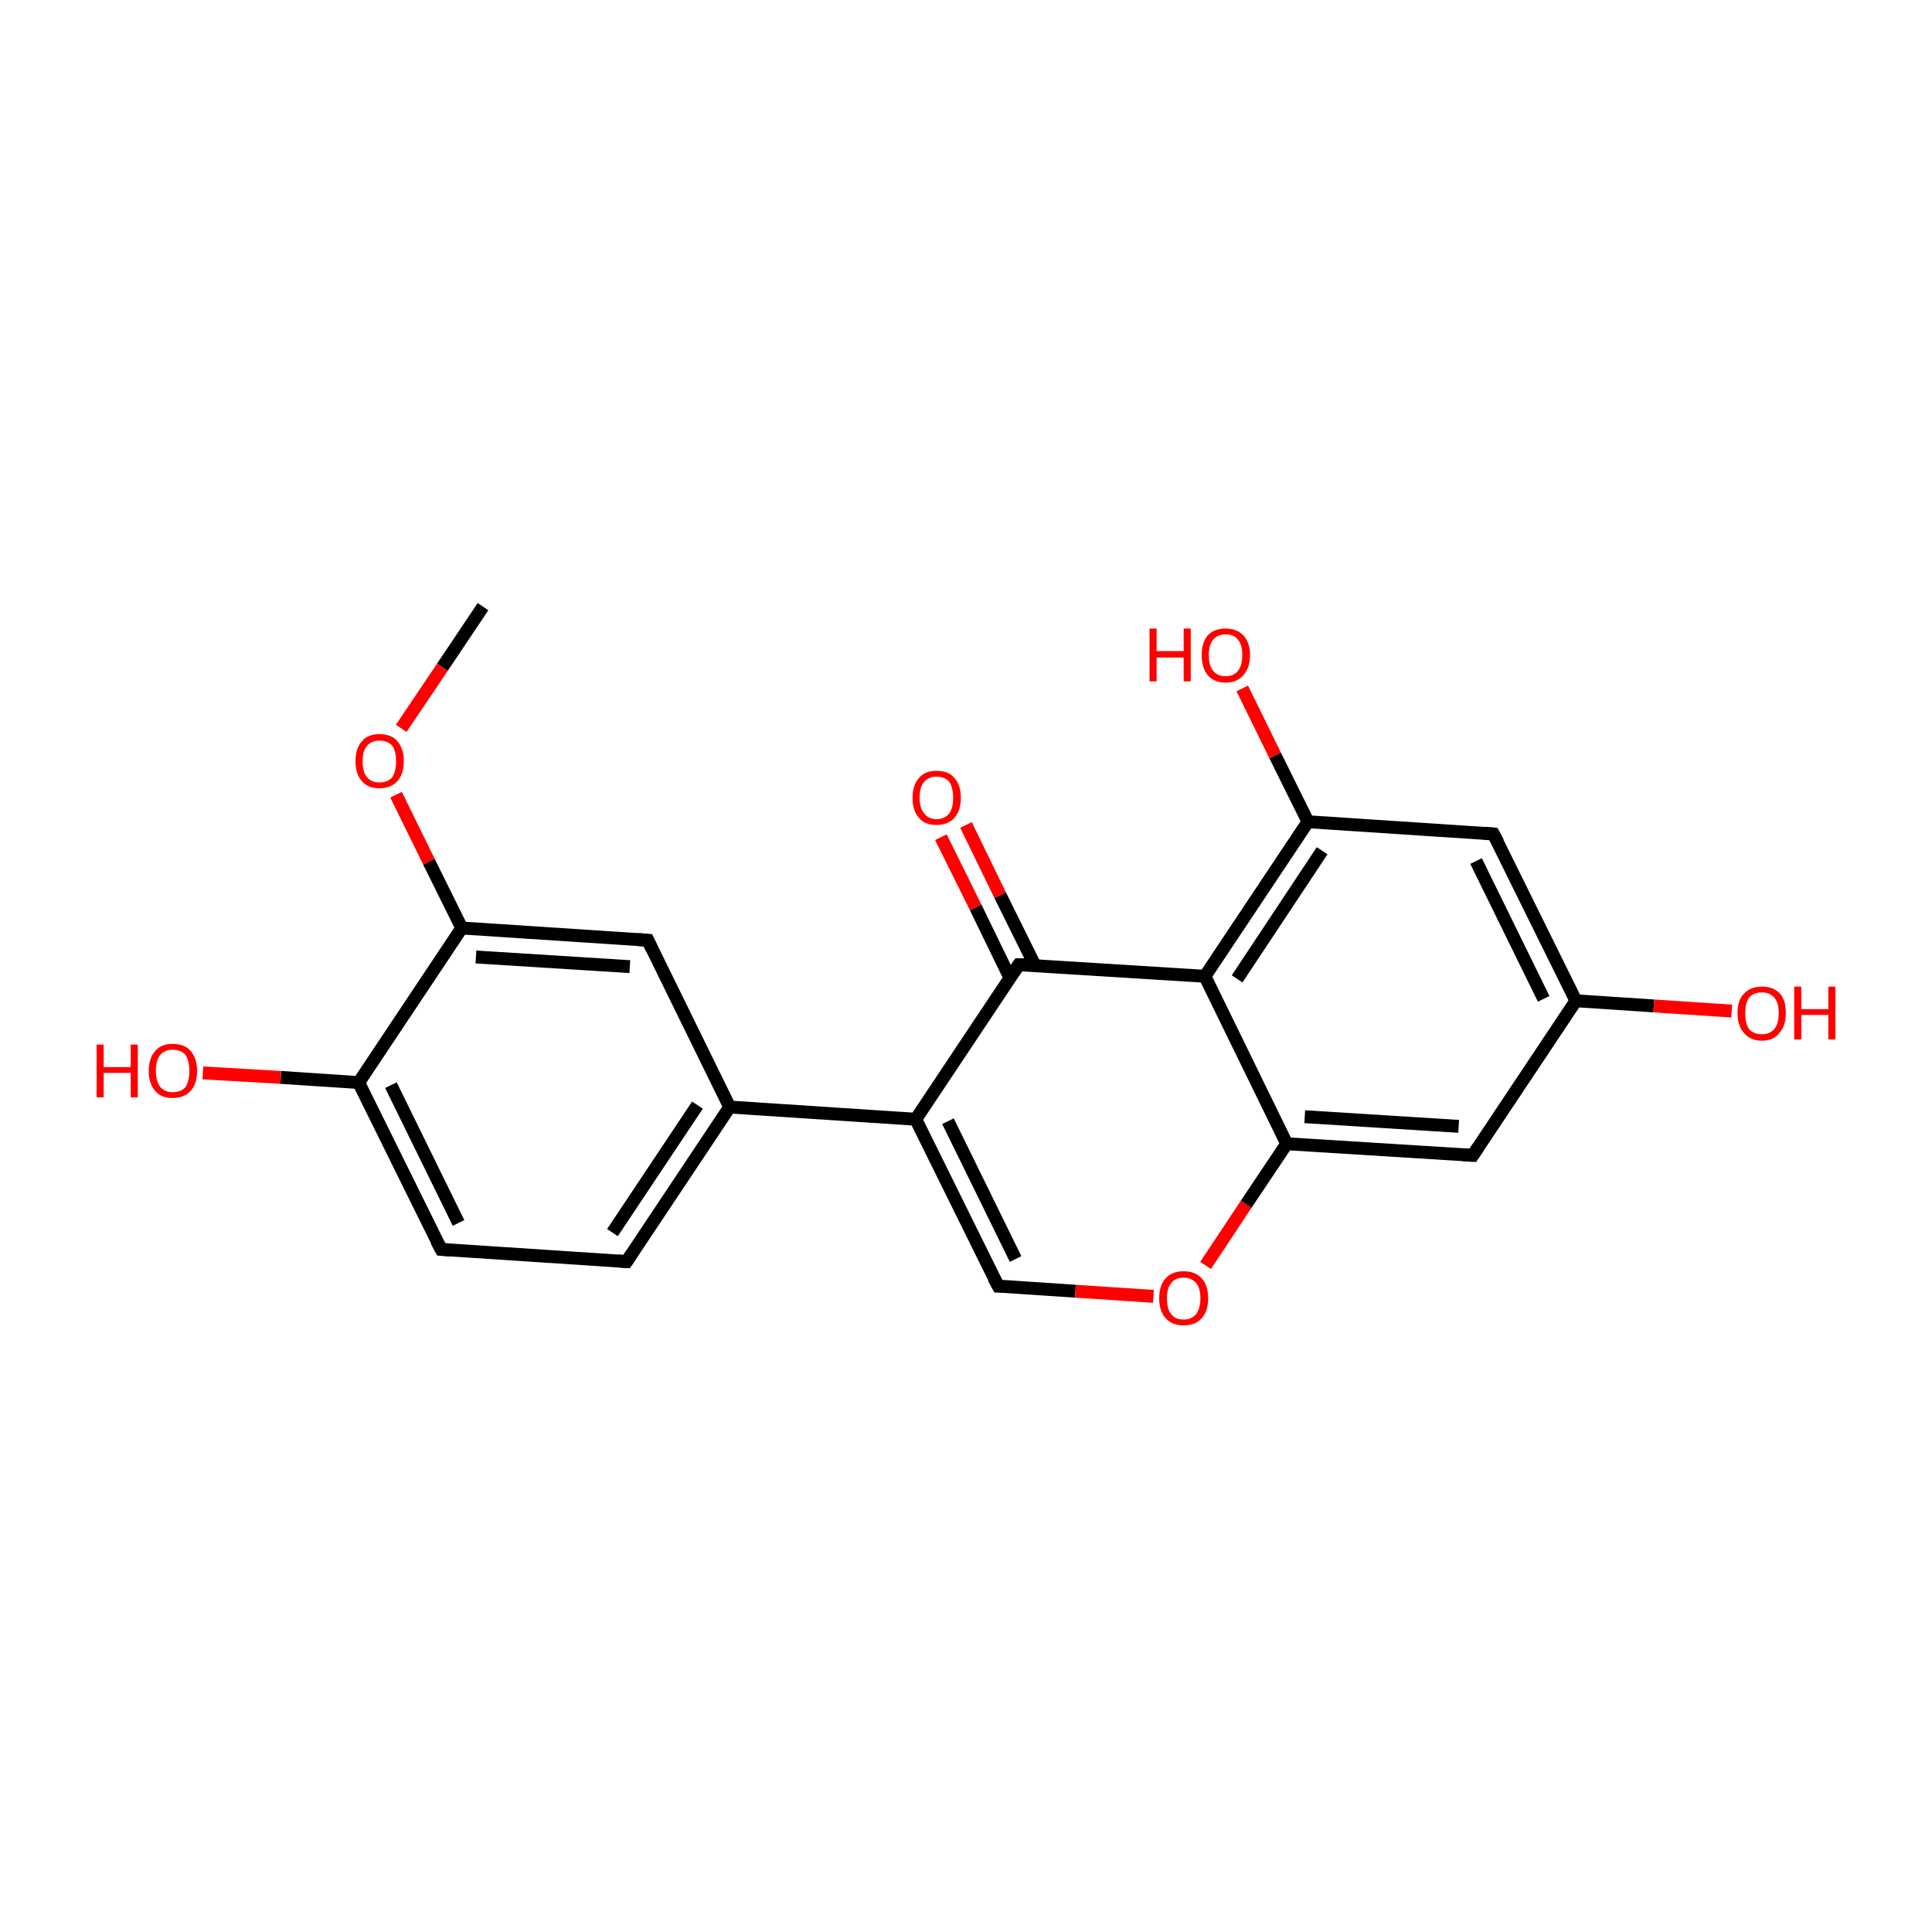 <?xml version='1.0' encoding='iso-8859-1'?>
<svg version='1.1' baseProfile='full'
              xmlns='http://www.w3.org/2000/svg'
                      xmlns:rdkit='http://www.rdkit.org/xml'
                      xmlns:xlink='http://www.w3.org/1999/xlink'
                  xml:space='preserve'
width='300px' height='300px' viewBox='0 0 300 300'>
<!-- END OF HEADER -->
<rect style='opacity:1.0;fill:#FFFFFF;stroke:none' width='300.0' height='300.0' x='0.0' y='0.0'> </rect>
<path class='bond-0 atom-0 atom-1' d='M 75.0,94.2 L 68.7,103.6' style='fill:none;fill-rule:evenodd;stroke:#000000;stroke-width:2.0px;stroke-linecap:butt;stroke-linejoin:miter;stroke-opacity:1' />
<path class='bond-0 atom-0 atom-1' d='M 68.7,103.6 L 62.3,113.1' style='fill:none;fill-rule:evenodd;stroke:#FF0000;stroke-width:2.0px;stroke-linecap:butt;stroke-linejoin:miter;stroke-opacity:1' />
<path class='bond-1 atom-1 atom-2' d='M 61.5,123.4 L 66.6,133.8' style='fill:none;fill-rule:evenodd;stroke:#FF0000;stroke-width:2.0px;stroke-linecap:butt;stroke-linejoin:miter;stroke-opacity:1' />
<path class='bond-1 atom-1 atom-2' d='M 66.6,133.8 L 71.7,144.1' style='fill:none;fill-rule:evenodd;stroke:#000000;stroke-width:2.0px;stroke-linecap:butt;stroke-linejoin:miter;stroke-opacity:1' />
<path class='bond-2 atom-2 atom-3' d='M 71.7,144.1 L 100.6,146.0' style='fill:none;fill-rule:evenodd;stroke:#000000;stroke-width:2.0px;stroke-linecap:butt;stroke-linejoin:miter;stroke-opacity:1' />
<path class='bond-2 atom-2 atom-3' d='M 73.9,148.6 L 97.8,150.1' style='fill:none;fill-rule:evenodd;stroke:#000000;stroke-width:2.0px;stroke-linecap:butt;stroke-linejoin:miter;stroke-opacity:1' />
<path class='bond-3 atom-3 atom-4' d='M 100.6,146.0 L 113.3,171.9' style='fill:none;fill-rule:evenodd;stroke:#000000;stroke-width:2.0px;stroke-linecap:butt;stroke-linejoin:miter;stroke-opacity:1' />
<path class='bond-4 atom-4 atom-5' d='M 113.3,171.9 L 142.2,173.8' style='fill:none;fill-rule:evenodd;stroke:#000000;stroke-width:2.0px;stroke-linecap:butt;stroke-linejoin:miter;stroke-opacity:1' />
<path class='bond-5 atom-5 atom-6' d='M 142.2,173.8 L 155.0,199.7' style='fill:none;fill-rule:evenodd;stroke:#000000;stroke-width:2.0px;stroke-linecap:butt;stroke-linejoin:miter;stroke-opacity:1' />
<path class='bond-5 atom-5 atom-6' d='M 147.2,174.1 L 157.7,195.5' style='fill:none;fill-rule:evenodd;stroke:#000000;stroke-width:2.0px;stroke-linecap:butt;stroke-linejoin:miter;stroke-opacity:1' />
<path class='bond-6 atom-6 atom-7' d='M 155.0,199.7 L 167.0,200.5' style='fill:none;fill-rule:evenodd;stroke:#000000;stroke-width:2.0px;stroke-linecap:butt;stroke-linejoin:miter;stroke-opacity:1' />
<path class='bond-6 atom-6 atom-7' d='M 167.0,200.5 L 179.1,201.3' style='fill:none;fill-rule:evenodd;stroke:#FF0000;stroke-width:2.0px;stroke-linecap:butt;stroke-linejoin:miter;stroke-opacity:1' />
<path class='bond-7 atom-7 atom-8' d='M 187.2,196.5 L 193.5,187.0' style='fill:none;fill-rule:evenodd;stroke:#FF0000;stroke-width:2.0px;stroke-linecap:butt;stroke-linejoin:miter;stroke-opacity:1' />
<path class='bond-7 atom-7 atom-8' d='M 193.5,187.0 L 199.8,177.6' style='fill:none;fill-rule:evenodd;stroke:#000000;stroke-width:2.0px;stroke-linecap:butt;stroke-linejoin:miter;stroke-opacity:1' />
<path class='bond-8 atom-8 atom-9' d='M 199.8,177.6 L 228.7,179.4' style='fill:none;fill-rule:evenodd;stroke:#000000;stroke-width:2.0px;stroke-linecap:butt;stroke-linejoin:miter;stroke-opacity:1' />
<path class='bond-8 atom-8 atom-9' d='M 202.6,173.4 L 226.5,174.9' style='fill:none;fill-rule:evenodd;stroke:#000000;stroke-width:2.0px;stroke-linecap:butt;stroke-linejoin:miter;stroke-opacity:1' />
<path class='bond-9 atom-9 atom-10' d='M 228.7,179.4 L 244.7,155.4' style='fill:none;fill-rule:evenodd;stroke:#000000;stroke-width:2.0px;stroke-linecap:butt;stroke-linejoin:miter;stroke-opacity:1' />
<path class='bond-10 atom-10 atom-11' d='M 244.7,155.4 L 256.8,156.2' style='fill:none;fill-rule:evenodd;stroke:#000000;stroke-width:2.0px;stroke-linecap:butt;stroke-linejoin:miter;stroke-opacity:1' />
<path class='bond-10 atom-10 atom-11' d='M 256.8,156.2 L 268.9,157.0' style='fill:none;fill-rule:evenodd;stroke:#FF0000;stroke-width:2.0px;stroke-linecap:butt;stroke-linejoin:miter;stroke-opacity:1' />
<path class='bond-11 atom-10 atom-12' d='M 244.7,155.4 L 231.9,129.5' style='fill:none;fill-rule:evenodd;stroke:#000000;stroke-width:2.0px;stroke-linecap:butt;stroke-linejoin:miter;stroke-opacity:1' />
<path class='bond-11 atom-10 atom-12' d='M 239.7,155.1 L 229.2,133.7' style='fill:none;fill-rule:evenodd;stroke:#000000;stroke-width:2.0px;stroke-linecap:butt;stroke-linejoin:miter;stroke-opacity:1' />
<path class='bond-12 atom-12 atom-13' d='M 231.9,129.5 L 203.1,127.6' style='fill:none;fill-rule:evenodd;stroke:#000000;stroke-width:2.0px;stroke-linecap:butt;stroke-linejoin:miter;stroke-opacity:1' />
<path class='bond-13 atom-13 atom-14' d='M 203.1,127.6 L 198.0,117.3' style='fill:none;fill-rule:evenodd;stroke:#000000;stroke-width:2.0px;stroke-linecap:butt;stroke-linejoin:miter;stroke-opacity:1' />
<path class='bond-13 atom-13 atom-14' d='M 198.0,117.3 L 192.9,106.9' style='fill:none;fill-rule:evenodd;stroke:#FF0000;stroke-width:2.0px;stroke-linecap:butt;stroke-linejoin:miter;stroke-opacity:1' />
<path class='bond-14 atom-13 atom-15' d='M 203.1,127.6 L 187.1,151.6' style='fill:none;fill-rule:evenodd;stroke:#000000;stroke-width:2.0px;stroke-linecap:butt;stroke-linejoin:miter;stroke-opacity:1' />
<path class='bond-14 atom-13 atom-15' d='M 205.3,132.1 L 192.1,152.0' style='fill:none;fill-rule:evenodd;stroke:#000000;stroke-width:2.0px;stroke-linecap:butt;stroke-linejoin:miter;stroke-opacity:1' />
<path class='bond-15 atom-15 atom-16' d='M 187.1,151.6 L 158.2,149.8' style='fill:none;fill-rule:evenodd;stroke:#000000;stroke-width:2.0px;stroke-linecap:butt;stroke-linejoin:miter;stroke-opacity:1' />
<path class='bond-16 atom-16 atom-17' d='M 160.7,149.9 L 155.3,139.0' style='fill:none;fill-rule:evenodd;stroke:#000000;stroke-width:2.0px;stroke-linecap:butt;stroke-linejoin:miter;stroke-opacity:1' />
<path class='bond-16 atom-16 atom-17' d='M 155.3,139.0 L 150.0,128.1' style='fill:none;fill-rule:evenodd;stroke:#FF0000;stroke-width:2.0px;stroke-linecap:butt;stroke-linejoin:miter;stroke-opacity:1' />
<path class='bond-16 atom-16 atom-17' d='M 156.8,151.8 L 151.5,140.9' style='fill:none;fill-rule:evenodd;stroke:#000000;stroke-width:2.0px;stroke-linecap:butt;stroke-linejoin:miter;stroke-opacity:1' />
<path class='bond-16 atom-16 atom-17' d='M 151.5,140.9 L 146.1,130.0' style='fill:none;fill-rule:evenodd;stroke:#FF0000;stroke-width:2.0px;stroke-linecap:butt;stroke-linejoin:miter;stroke-opacity:1' />
<path class='bond-17 atom-4 atom-18' d='M 113.3,171.9 L 97.3,195.9' style='fill:none;fill-rule:evenodd;stroke:#000000;stroke-width:2.0px;stroke-linecap:butt;stroke-linejoin:miter;stroke-opacity:1' />
<path class='bond-17 atom-4 atom-18' d='M 108.3,171.6 L 95.1,191.4' style='fill:none;fill-rule:evenodd;stroke:#000000;stroke-width:2.0px;stroke-linecap:butt;stroke-linejoin:miter;stroke-opacity:1' />
<path class='bond-18 atom-18 atom-19' d='M 97.3,195.9 L 68.5,194.0' style='fill:none;fill-rule:evenodd;stroke:#000000;stroke-width:2.0px;stroke-linecap:butt;stroke-linejoin:miter;stroke-opacity:1' />
<path class='bond-19 atom-19 atom-20' d='M 68.5,194.0 L 55.7,168.1' style='fill:none;fill-rule:evenodd;stroke:#000000;stroke-width:2.0px;stroke-linecap:butt;stroke-linejoin:miter;stroke-opacity:1' />
<path class='bond-19 atom-19 atom-20' d='M 71.2,189.9 L 60.7,168.5' style='fill:none;fill-rule:evenodd;stroke:#000000;stroke-width:2.0px;stroke-linecap:butt;stroke-linejoin:miter;stroke-opacity:1' />
<path class='bond-20 atom-20 atom-21' d='M 55.7,168.1 L 43.6,167.3' style='fill:none;fill-rule:evenodd;stroke:#000000;stroke-width:2.0px;stroke-linecap:butt;stroke-linejoin:miter;stroke-opacity:1' />
<path class='bond-20 atom-20 atom-21' d='M 43.6,167.3 L 31.5,166.6' style='fill:none;fill-rule:evenodd;stroke:#FF0000;stroke-width:2.0px;stroke-linecap:butt;stroke-linejoin:miter;stroke-opacity:1' />
<path class='bond-21 atom-20 atom-2' d='M 55.7,168.1 L 71.7,144.1' style='fill:none;fill-rule:evenodd;stroke:#000000;stroke-width:2.0px;stroke-linecap:butt;stroke-linejoin:miter;stroke-opacity:1' />
<path class='bond-22 atom-16 atom-5' d='M 158.2,149.8 L 142.2,173.8' style='fill:none;fill-rule:evenodd;stroke:#000000;stroke-width:2.0px;stroke-linecap:butt;stroke-linejoin:miter;stroke-opacity:1' />
<path class='bond-23 atom-15 atom-8' d='M 187.1,151.6 L 199.8,177.6' style='fill:none;fill-rule:evenodd;stroke:#000000;stroke-width:2.0px;stroke-linecap:butt;stroke-linejoin:miter;stroke-opacity:1' />
<path d='M 99.1,145.9 L 100.6,146.0 L 101.2,147.3' style='fill:none;stroke:#000000;stroke-width:2.0px;stroke-linecap:butt;stroke-linejoin:miter;stroke-miterlimit:10;stroke-opacity:1;' />
<path d='M 154.3,198.4 L 155.0,199.7 L 155.6,199.7' style='fill:none;stroke:#000000;stroke-width:2.0px;stroke-linecap:butt;stroke-linejoin:miter;stroke-miterlimit:10;stroke-opacity:1;' />
<path d='M 227.2,179.3 L 228.7,179.4 L 229.5,178.2' style='fill:none;stroke:#000000;stroke-width:2.0px;stroke-linecap:butt;stroke-linejoin:miter;stroke-miterlimit:10;stroke-opacity:1;' />
<path d='M 232.6,130.8 L 231.9,129.5 L 230.5,129.4' style='fill:none;stroke:#000000;stroke-width:2.0px;stroke-linecap:butt;stroke-linejoin:miter;stroke-miterlimit:10;stroke-opacity:1;' />
<path d='M 159.7,149.8 L 158.2,149.8 L 157.4,151.0' style='fill:none;stroke:#000000;stroke-width:2.0px;stroke-linecap:butt;stroke-linejoin:miter;stroke-miterlimit:10;stroke-opacity:1;' />
<path d='M 98.1,194.7 L 97.3,195.9 L 95.9,195.8' style='fill:none;stroke:#000000;stroke-width:2.0px;stroke-linecap:butt;stroke-linejoin:miter;stroke-miterlimit:10;stroke-opacity:1;' />
<path d='M 69.9,194.1 L 68.5,194.0 L 67.8,192.7' style='fill:none;stroke:#000000;stroke-width:2.0px;stroke-linecap:butt;stroke-linejoin:miter;stroke-miterlimit:10;stroke-opacity:1;' />
<path class='atom-1' d='M 55.2 118.2
Q 55.2 116.2, 56.2 115.1
Q 57.1 114.0, 58.9 114.0
Q 60.8 114.0, 61.7 115.1
Q 62.7 116.2, 62.7 118.2
Q 62.7 120.2, 61.7 121.3
Q 60.7 122.4, 58.9 122.4
Q 57.1 122.4, 56.2 121.3
Q 55.2 120.2, 55.2 118.2
M 58.9 121.5
Q 60.2 121.5, 60.9 120.7
Q 61.5 119.8, 61.5 118.2
Q 61.5 116.6, 60.9 115.8
Q 60.2 115.0, 58.9 115.0
Q 57.7 115.0, 57.0 115.8
Q 56.3 116.6, 56.3 118.2
Q 56.3 119.9, 57.0 120.7
Q 57.7 121.5, 58.9 121.5
' fill='#FF0000'/>
<path class='atom-7' d='M 180.0 201.6
Q 180.0 199.6, 181.0 198.5
Q 182.0 197.4, 183.8 197.4
Q 185.6 197.4, 186.6 198.5
Q 187.6 199.6, 187.6 201.6
Q 187.6 203.6, 186.6 204.7
Q 185.6 205.8, 183.8 205.8
Q 182.0 205.8, 181.0 204.7
Q 180.0 203.6, 180.0 201.6
M 183.8 204.9
Q 185.0 204.9, 185.7 204.1
Q 186.4 203.2, 186.4 201.6
Q 186.4 200.0, 185.7 199.2
Q 185.0 198.4, 183.8 198.4
Q 182.5 198.4, 181.9 199.2
Q 181.2 200.0, 181.2 201.6
Q 181.2 203.3, 181.9 204.1
Q 182.5 204.9, 183.8 204.9
' fill='#FF0000'/>
<path class='atom-11' d='M 269.8 157.3
Q 269.8 155.3, 270.8 154.3
Q 271.8 153.2, 273.6 153.2
Q 275.4 153.2, 276.4 154.3
Q 277.3 155.3, 277.3 157.3
Q 277.3 159.3, 276.3 160.4
Q 275.4 161.6, 273.6 161.6
Q 271.8 161.6, 270.8 160.4
Q 269.8 159.3, 269.8 157.3
M 273.6 160.6
Q 274.8 160.6, 275.5 159.8
Q 276.2 159.0, 276.2 157.3
Q 276.2 155.7, 275.5 154.9
Q 274.8 154.1, 273.6 154.1
Q 272.3 154.1, 271.6 154.9
Q 271.0 155.7, 271.0 157.3
Q 271.0 159.0, 271.6 159.8
Q 272.3 160.6, 273.6 160.6
' fill='#FF0000'/>
<path class='atom-11' d='M 278.6 153.2
L 279.7 153.2
L 279.7 156.7
L 283.9 156.7
L 283.9 153.2
L 285.0 153.2
L 285.0 161.4
L 283.9 161.4
L 283.9 157.6
L 279.7 157.6
L 279.7 161.4
L 278.6 161.4
L 278.6 153.2
' fill='#FF0000'/>
<path class='atom-14' d='M 178.5 97.6
L 179.6 97.6
L 179.6 101.1
L 183.8 101.1
L 183.8 97.6
L 184.9 97.6
L 184.9 105.8
L 183.8 105.8
L 183.8 102.1
L 179.6 102.1
L 179.6 105.8
L 178.5 105.8
L 178.5 97.6
' fill='#FF0000'/>
<path class='atom-14' d='M 186.6 101.7
Q 186.6 99.8, 187.5 98.7
Q 188.5 97.6, 190.3 97.6
Q 192.1 97.6, 193.1 98.7
Q 194.1 99.8, 194.1 101.7
Q 194.1 103.7, 193.1 104.8
Q 192.1 106.0, 190.3 106.0
Q 188.5 106.0, 187.5 104.8
Q 186.6 103.7, 186.6 101.7
M 190.3 105.0
Q 191.6 105.0, 192.2 104.2
Q 192.9 103.4, 192.9 101.7
Q 192.9 100.1, 192.2 99.3
Q 191.6 98.5, 190.3 98.5
Q 189.1 98.5, 188.4 99.3
Q 187.7 100.1, 187.7 101.7
Q 187.7 103.4, 188.4 104.2
Q 189.1 105.0, 190.3 105.0
' fill='#FF0000'/>
<path class='atom-17' d='M 141.7 123.9
Q 141.7 121.9, 142.7 120.8
Q 143.6 119.7, 145.4 119.7
Q 147.3 119.7, 148.2 120.8
Q 149.2 121.9, 149.2 123.9
Q 149.2 125.8, 148.2 127.0
Q 147.2 128.1, 145.4 128.1
Q 143.6 128.1, 142.7 127.0
Q 141.7 125.9, 141.7 123.9
M 145.4 127.2
Q 146.7 127.2, 147.4 126.3
Q 148.0 125.5, 148.0 123.9
Q 148.0 122.3, 147.4 121.4
Q 146.7 120.6, 145.4 120.6
Q 144.2 120.6, 143.5 121.4
Q 142.8 122.2, 142.8 123.9
Q 142.8 125.5, 143.5 126.3
Q 144.2 127.2, 145.4 127.2
' fill='#FF0000'/>
<path class='atom-21' d='M 15.0 162.2
L 16.1 162.2
L 16.1 165.7
L 20.3 165.7
L 20.3 162.2
L 21.4 162.2
L 21.4 170.4
L 20.3 170.4
L 20.3 166.6
L 16.1 166.6
L 16.1 170.4
L 15.0 170.4
L 15.0 162.2
' fill='#FF0000'/>
<path class='atom-21' d='M 23.1 166.3
Q 23.1 164.3, 24.1 163.2
Q 25.0 162.1, 26.8 162.1
Q 28.7 162.1, 29.6 163.2
Q 30.6 164.3, 30.6 166.3
Q 30.6 168.3, 29.6 169.4
Q 28.6 170.5, 26.8 170.5
Q 25.0 170.5, 24.1 169.4
Q 23.1 168.3, 23.1 166.3
M 26.8 169.6
Q 28.1 169.6, 28.8 168.8
Q 29.4 167.9, 29.4 166.3
Q 29.4 164.7, 28.8 163.8
Q 28.1 163.0, 26.8 163.0
Q 25.6 163.0, 24.9 163.8
Q 24.2 164.6, 24.2 166.3
Q 24.2 167.9, 24.9 168.8
Q 25.6 169.6, 26.8 169.6
' fill='#FF0000'/>
</svg>
